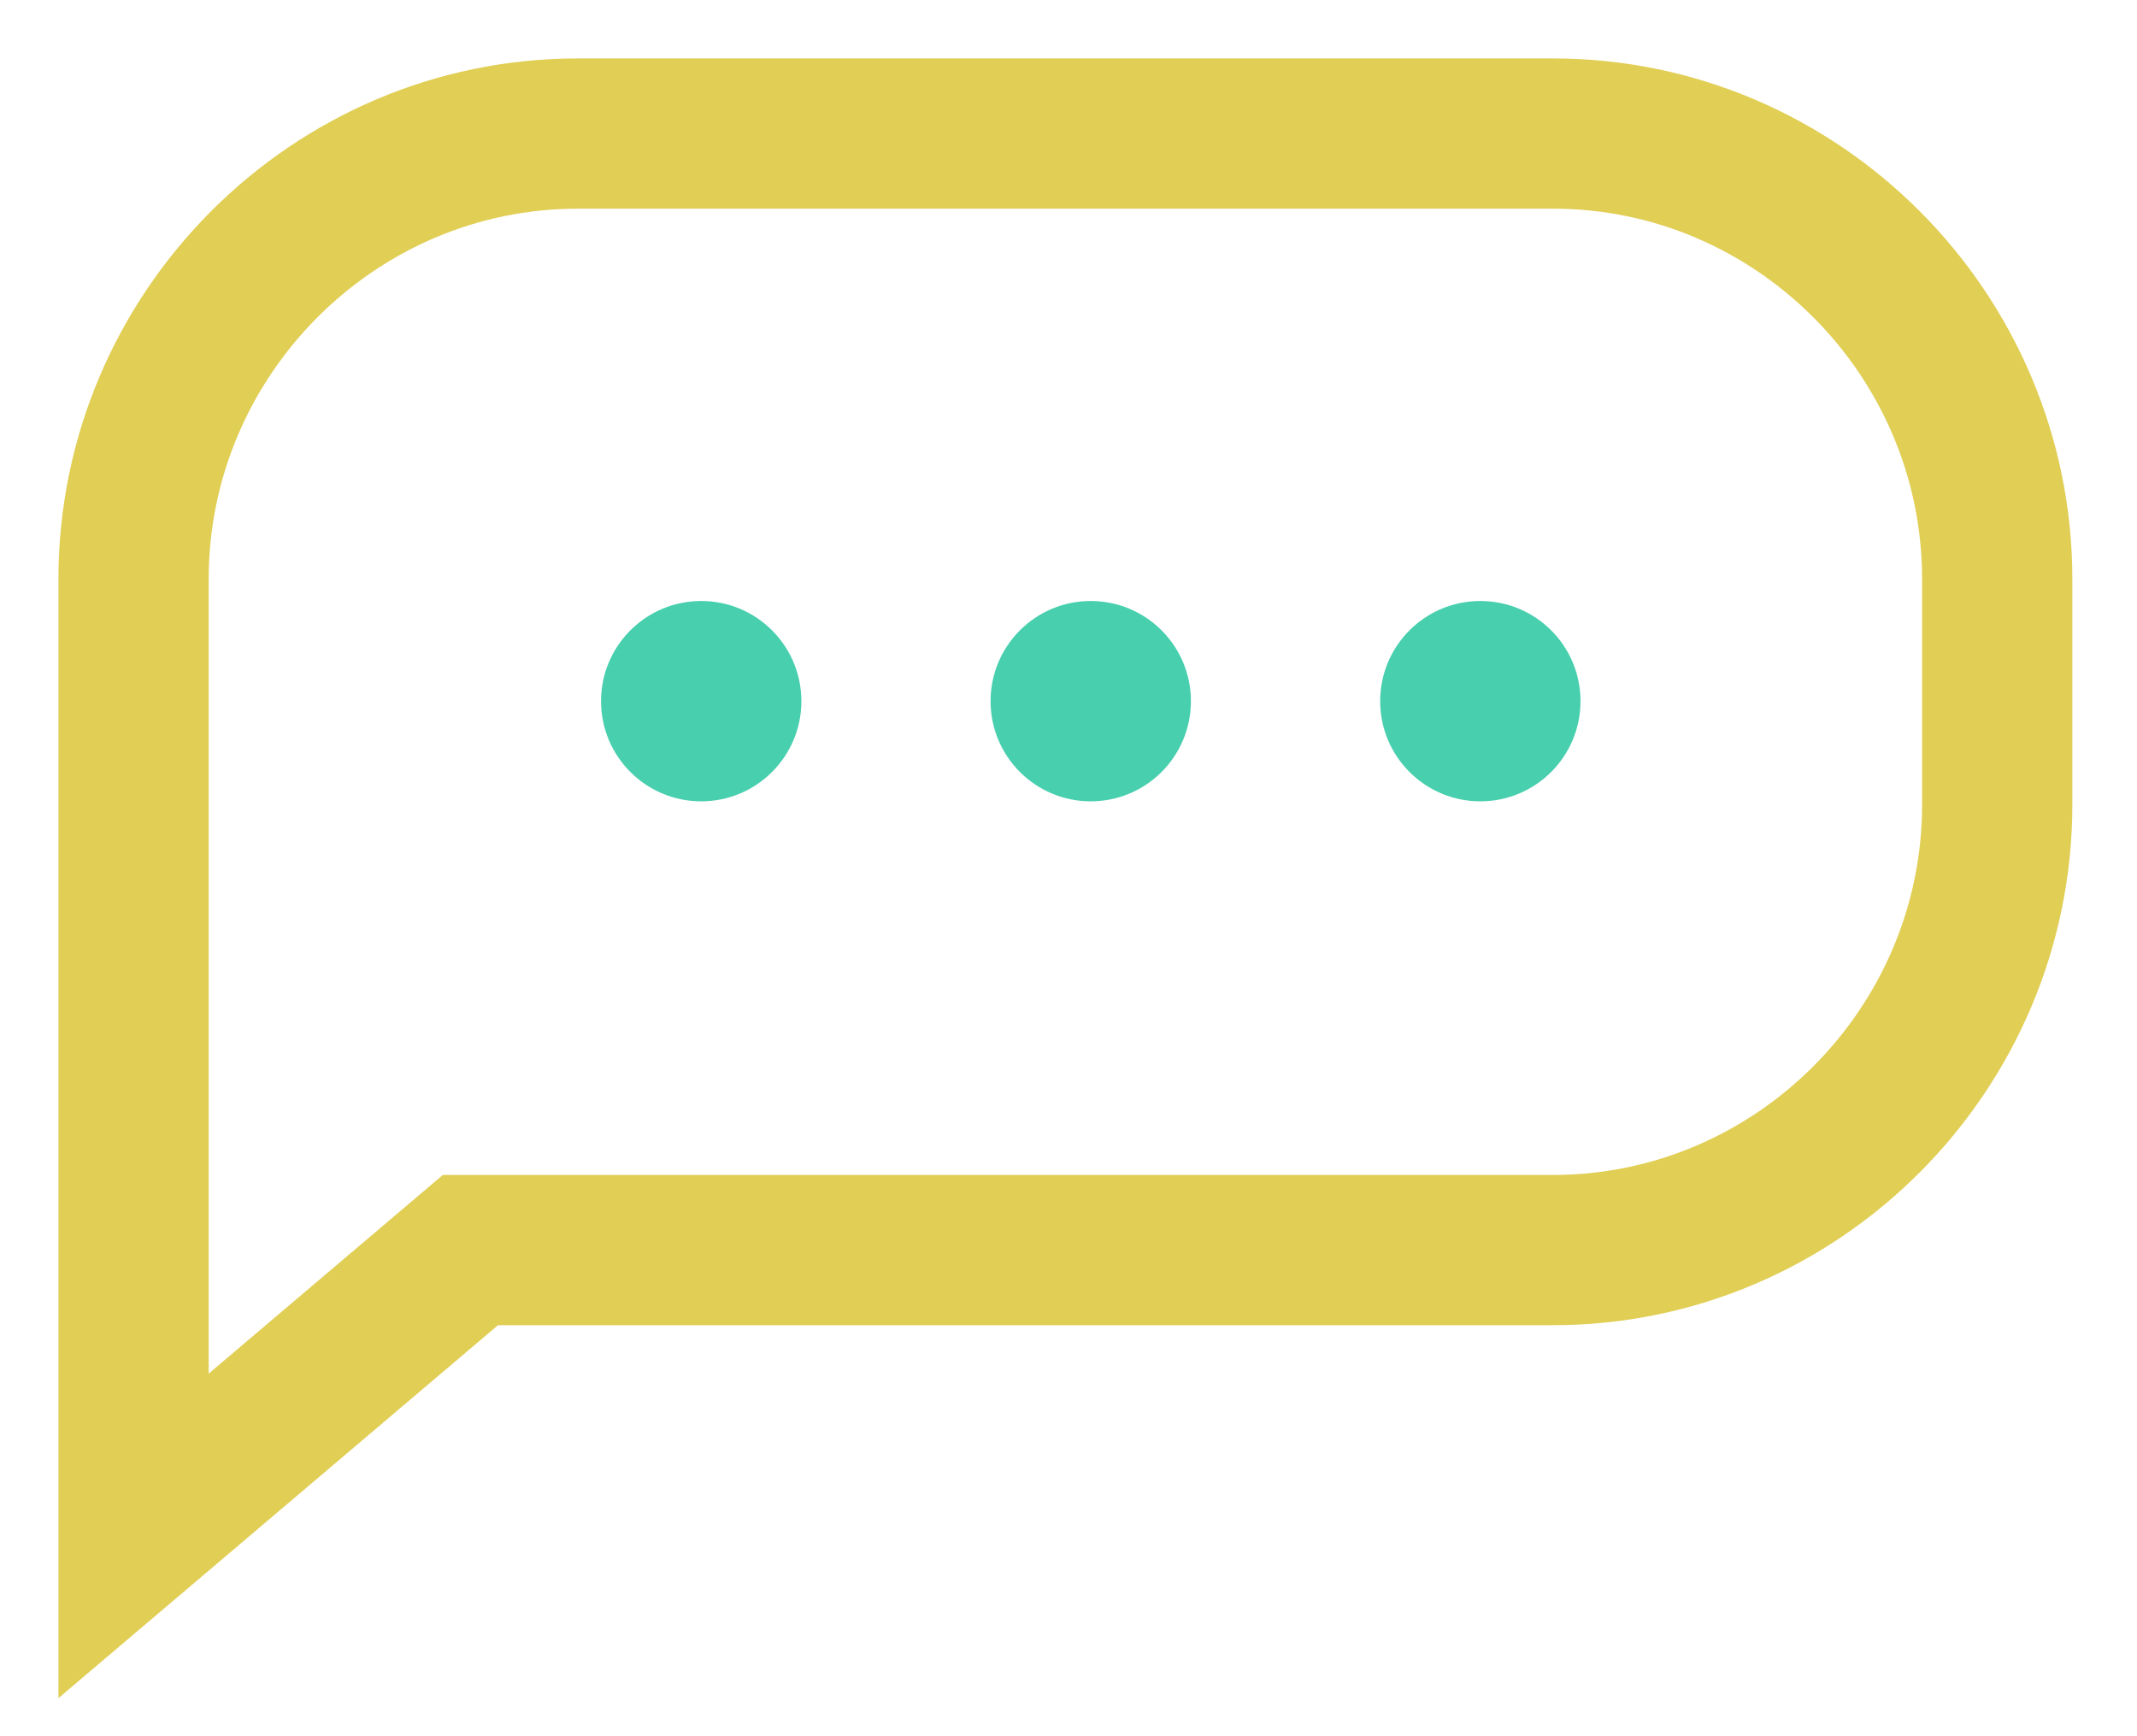 <svg xmlns="http://www.w3.org/2000/svg" width="32" height="26" viewBox="0 0 32 26">
    <g fill="none" fill-rule="evenodd">
        <path stroke="#E1CE55" stroke-width="2.25" d="M7.044 18.72L2 23V8.673C2 5.003 4.994 2 8.652 2h14.603c3.658 0 6.652 3.003 6.652 6.673v3.374c0 3.67-2.994 6.673-6.652 6.673H7.044z"/>
        <g fill="#48CFAE" transform="translate(9 9)">
            <circle cx="1.5" cy="1.5" r="1.5"/>
            <circle cx="7.333" cy="1.5" r="1.5"/>
            <circle cx="13.167" cy="1.5" r="1.5"/>
        </g>
    </g>
</svg>
